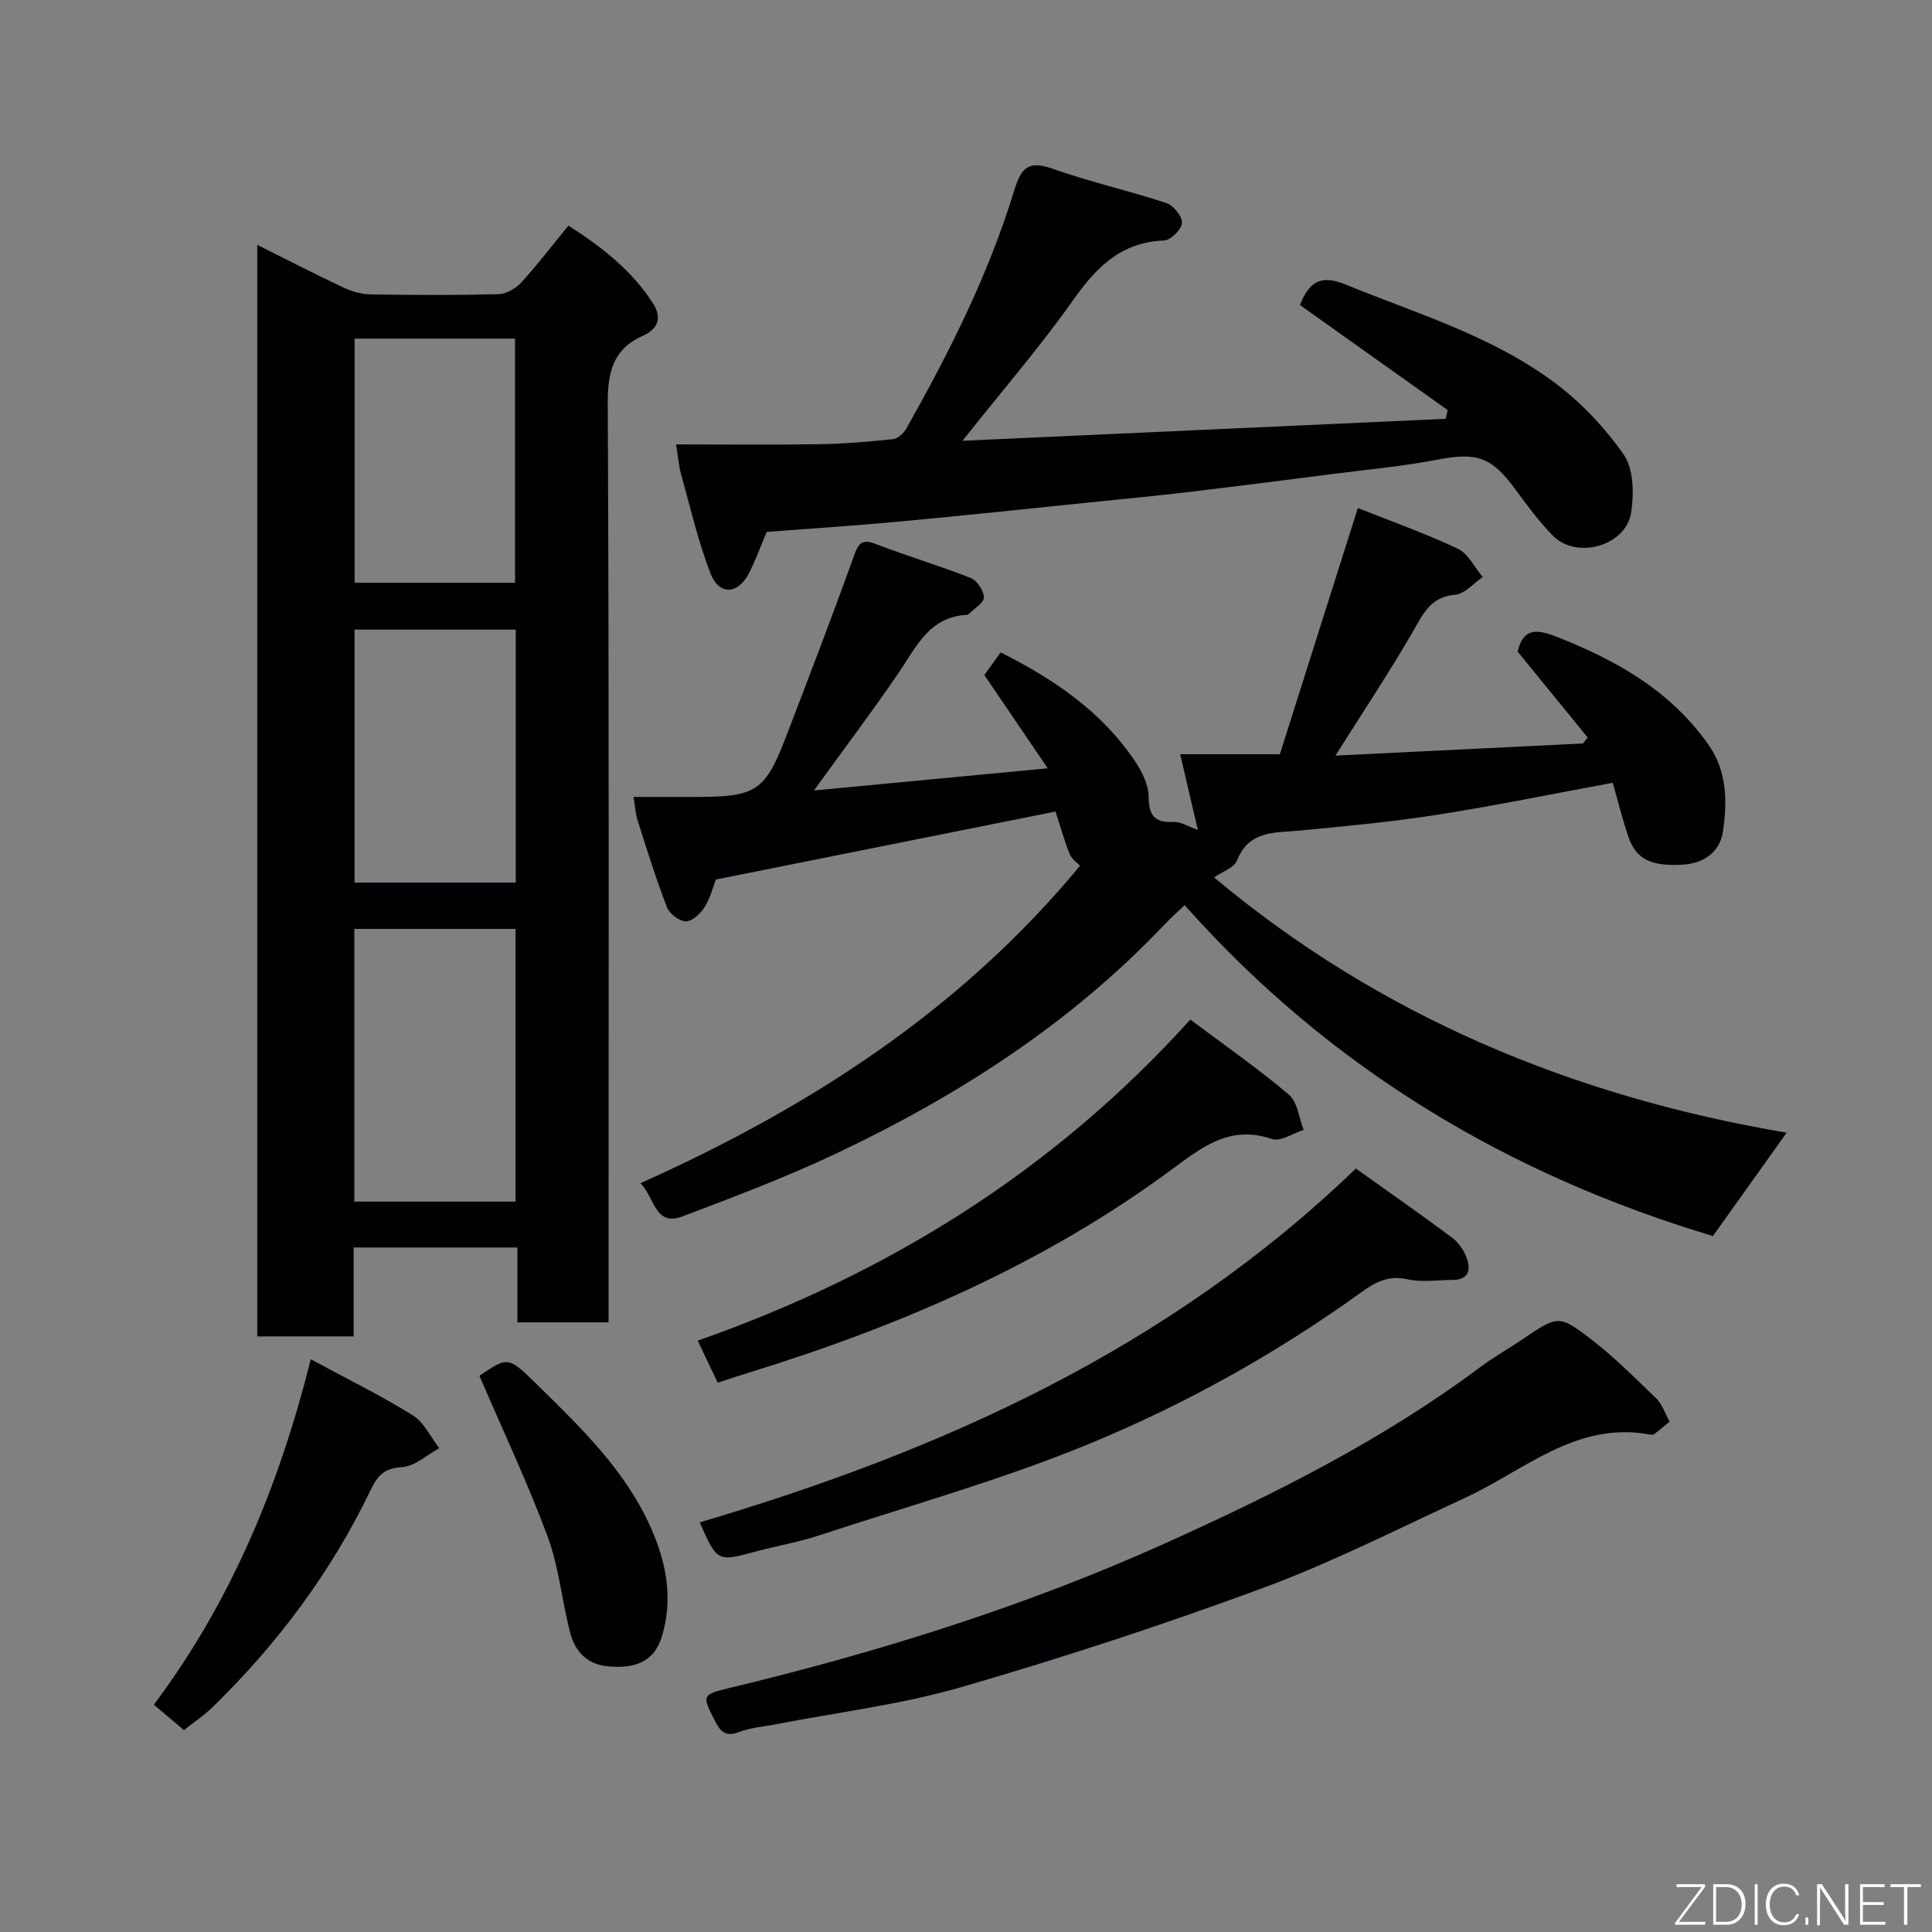 <svg enable-background="new 0 0 400 400" viewBox="0 0 400 400" xmlns="http://www.w3.org/2000/svg"><rect x="0" y="0" width="400" height="400" fill="#808080" stroke="none"/><g fill="#010103"><path d="m251.36 181.66c34.33 28.73 74.29 45.36 118.55 52.85-5.3 7.44-10.19 14.28-15.27 21.4-42.19-12.65-79.21-34.56-109.37-68.5-1.56 1.48-2.88 2.64-4.09 3.92-19.46 20.57-42.84 35.57-68.22 47.57-10.28 4.86-20.97 8.9-31.62 12.93-5.79 2.19-5.73-3.84-8.74-6.86 35.16-15.75 66.47-36.02 91.01-65.73-.62-.67-1.72-1.38-2.12-2.37-1.09-2.71-1.88-5.54-2.96-8.85-23.1 4.62-46.36 9.28-70.33 14.08-.48 1.25-1.05 3.64-2.28 5.65-.83 1.36-2.56 2.99-3.9 3s-3.41-1.55-3.93-2.9c-2.28-5.89-4.15-11.94-6.07-17.96-.44-1.37-.51-2.86-.85-4.89h12.83c12.56 0 14.4-1.17 18.76-12.52 4.78-12.46 9.56-24.92 14.07-37.47.97-2.69 1.73-3.44 4.54-2.36 6.48 2.49 13.16 4.47 19.62 7.02 1.3.52 2.68 2.61 2.72 4.01.03 1.1-1.95 2.26-3.05 3.38-.11.11-.28.22-.42.23-7.9.38-10.58 6.74-14.28 12.15-5.31 7.77-10.99 15.3-17.44 24.22 16.44-1.56 31.57-3 48.4-4.59-4.69-6.9-8.73-12.84-13.12-19.31.67-.93 1.95-2.72 3.37-4.69 11.15 5.61 21.03 12.33 27.91 22.67 1.4 2.1 2.71 4.76 2.73 7.17.03 3.91 1.22 5.46 5.18 5.26 1.48-.07 3.01.96 5.01 1.66-1.24-5.31-2.4-10.31-3.65-15.67h20.63c5.36-16.93 10.7-33.76 16.15-50.98 6.55 2.61 13.78 5.17 20.69 8.42 2.16 1.02 3.46 3.86 5.16 5.87-1.89 1.28-3.71 3.49-5.69 3.66-5.17.43-6.66 4.01-8.82 7.73-4.8 8.29-10.12 16.28-15.98 25.58 17.6-.86 34.42-1.68 51.25-2.51.33-.41.65-.82.98-1.23-4.79-5.87-9.57-11.73-14.52-17.8 1.08-4.17 3-5.06 7.92-3.13 12.48 4.89 23.66 11.17 31.57 22.37 3.92 5.56 3.93 11.85 3.03 18.01-.6 4.14-3.84 6.61-8.34 6.87-6.51.37-9.61-1.07-11.23-5.76-1.26-3.65-2.17-7.42-3.25-11.19-12.49 2.3-24.44 4.76-36.48 6.64-9.39 1.47-18.88 2.35-28.35 3.25-5.15.49-10.46-.09-12.97 6.21-.59 1.51-3.04 2.29-4.74 3.49z"/><path d="m126 273.78c-6.46 0-12.39 0-18.88 0 0-5.12 0-10.18 0-15.5-11.48 0-22.41 0-33.9 0v18.41c-6.93 0-13.32 0-19.96 0 0-75.2 0-150.26 0-225.99 6.19 3.09 11.96 6.06 17.82 8.82 1.72.81 3.73 1.4 5.61 1.43 8.83.15 17.67.18 26.49-.04 1.6-.04 3.55-1.13 4.67-2.35 3.32-3.61 6.31-7.54 9.85-11.85 6.8 4.38 13.08 9.21 17.48 16.06 1.72 2.67 1.45 5.18-2.09 6.75-5.94 2.62-7.29 7.26-7.26 13.73.29 61.33.17 122.65.17 183.98zm-19.26-25c0-19.16 0-37.75 0-56.46-11.31 0-22.35 0-33.38 0v56.46zm.04-118.42c-11.45 0-22.49 0-33.38 0v52.37h33.38c0-17.52 0-34.77 0-52.37zm-33.36-60.25v50.55h33.21c0-17.04 0-33.74 0-50.55-11.19 0-21.99 0-33.21 0z"/><path d="m299.72 84.9c-10.19-7.25-20.38-14.5-30.58-21.75 1.73-4.31 3.88-6.52 9.36-4.28 14.77 6.04 30.27 10.62 43.24 20.26 5.53 4.11 10.52 9.37 14.45 15.02 2.05 2.94 2.1 7.99 1.54 11.87-1 6.98-11.29 9.93-16.24 4.87-2.85-2.91-5.31-6.23-7.72-9.53-5-6.82-7.99-7.77-16.34-6.16-6.73 1.3-13.6 1.93-20.41 2.8-10.23 1.31-20.46 2.62-30.7 3.84-6.85.81-13.71 1.47-20.57 2.17-13.06 1.33-26.12 2.73-39.19 3.94-9.34.87-18.7 1.48-27.83 2.18-1.29 3.05-2.31 5.96-3.73 8.66-2.27 4.31-6.12 4.49-7.89-.05-2.57-6.62-4.17-13.62-6.08-20.49-.52-1.86-.66-3.82-1.06-6.24 10.04 0 19.84.11 29.64-.04 5.1-.08 10.2-.52 15.28-1.05.99-.1 2.2-1.2 2.74-2.16 8.83-15.66 16.92-31.68 22.22-48.92 1.38-4.48 2.54-6.87 7.95-4.95 7.76 2.76 15.86 4.56 23.7 7.15 1.46.48 3.29 2.78 3.21 4.13-.08 1.33-2.33 3.57-3.7 3.62-8.8.33-13.9 5.39-18.7 12.17-6.98 9.87-14.92 19.07-23.04 29.3 33.62-1.53 66.83-3.04 100.05-4.55.14-.62.27-1.22.4-1.81z"/><path d="m345.69 294.32c-1.23 1.01-2.21 1.86-3.24 2.62-.22.16-.66.1-.98.04-15.18-2.74-25.87 7.47-38.15 13.14-13.9 6.42-27.61 13.39-41.94 18.69-20.55 7.59-41.42 14.42-62.46 20.52-12.47 3.61-25.53 5.18-38.32 7.67-2.56.5-5.24.68-7.63 1.61-2.76 1.07-3.84-.16-4.93-2.29-2.72-5.31-2.8-5.45 3.06-6.86 30.89-7.43 61.22-16.91 90.11-29.92 22.7-10.23 45.16-21.47 65.31-36.53 2.74-2.04 5.74-3.73 8.58-5.65 7.37-4.97 7.56-5.24 14.14-.22 4.9 3.73 9.27 8.17 13.73 12.45 1.11 1.08 1.62 2.76 2.72 4.73z"/><path d="m144.87 315.19c50.16-14.84 97.04-35.86 135.85-73.26 6.6 4.71 13.35 9.42 19.95 14.34 1.37 1.02 2.5 2.73 3.06 4.36.81 2.33.25 4.35-2.89 4.36-3.17.01-6.46.55-9.46-.13-4.01-.91-6.74.67-9.71 2.81-17.32 12.46-35.94 22.87-55.53 31-18.42 7.64-37.77 13.03-56.76 19.28-4.16 1.37-8.53 2.09-12.77 3.24-8.13 2.2-8.12 2.23-11.74-6z"/><path d="m148.59 286.27c-1.4-2.95-2.64-5.56-4.13-8.7 39.48-13.89 73.75-35.2 101.98-66.48 7.26 5.44 14.09 10.18 20.4 15.54 1.8 1.52 2.09 4.82 3.07 7.31-2.22.69-4.82 2.49-6.59 1.88-8.53-2.94-14.3 1.56-20.52 6.16-26.37 19.52-56 32.37-87.15 42.02-2.17.66-4.32 1.38-7.06 2.27z"/><path d="m64.34 281.42c7.52 4.06 14.52 7.51 21.13 11.61 2.33 1.45 3.68 4.49 5.48 6.8-2.57 1.39-5.07 3.76-7.71 3.92-3.64.22-5.04 1.7-6.47 4.68-8.17 17.01-19.3 31.92-32.8 45.06-1.74 1.69-3.8 3.06-5.89 4.71-2.08-1.75-4.03-3.4-6.23-5.26 15.85-21.16 25.86-45.01 32.49-71.52z"/><path d="m99.26 284.84c6.01-4.08 5.96-4.03 12.1 1.99 9.06 8.9 18.2 17.69 23.46 29.62 3.2 7.26 4.57 14.69 2.2 22.42-1.65 5.39-5.85 6.58-10.96 6.15-4.55-.38-7.04-3.1-8.06-7.14-1.67-6.6-2.31-13.55-4.66-19.87-4.17-11.19-9.29-22.01-14.08-33.17z"/></g><path d="m346.9 398 5.4-7.3h-5.2v-.6h5.9v.6l-5.4 7.2h5.5l-.1.6h-6.2v-.5z" fill="#fbfcfa"/><path d="m354.7 390.1h2.8c2.3 0 3.9 1.6 3.9 4.1s-1.6 4.3-3.9 4.3h-2.8zm.6 7.8h2c2.2 0 3.3-1.6 3.3-3.6 0-1.8-1-3.6-3.3-3.6h-2z" fill="#fbfcfa"/><path d="m363.9 390.1v8.4h-.6v-8.4h1.6z" fill="#fbfcfa"/><path d="m372.5 396.3c-.4 1.3-1.4 2.3-3.2 2.3-2.4 0-3.7-1.9-3.7-4.3 0-2.3 1.2-4.3 3.7-4.3 1.8 0 2.9 1 3.2 2.4h-.6c-.4-1.1-1.1-1.8-2.5-1.8-2.1 0-3 1.9-3 3.7s.9 3.7 3 3.7c1.4 0 2.1-.7 2.5-1.7z" fill="#fbfcfa"/><path d="m373.8 398.5v-1.5h.6v1.5z" fill="#fbfcfa"/><path d="m376.2 398.5v-8.4h1c1.3 2 4.4 6.7 4.9 7.6-.1-1.2-.1-2.4-.1-3.8v-3.8h.7v8.4h-.9c-1.2-1.9-4.4-6.8-5-7.7.1 1.1 0 2.3 0 3.9v3.9h-.6z" fill="#fbfcfa"/><path d="m390 394.4h-4.3v3.5h4.7l-.1.6h-5.2v-8.4h5.1v.6h-4.5v3.1h4.3z" fill="#fbfcfa"/><path d="m394.2 390.7h-2.8v-.6h6.3v.6h-2.8v7.8h-.7z" fill="#fbfcfa"/></svg>